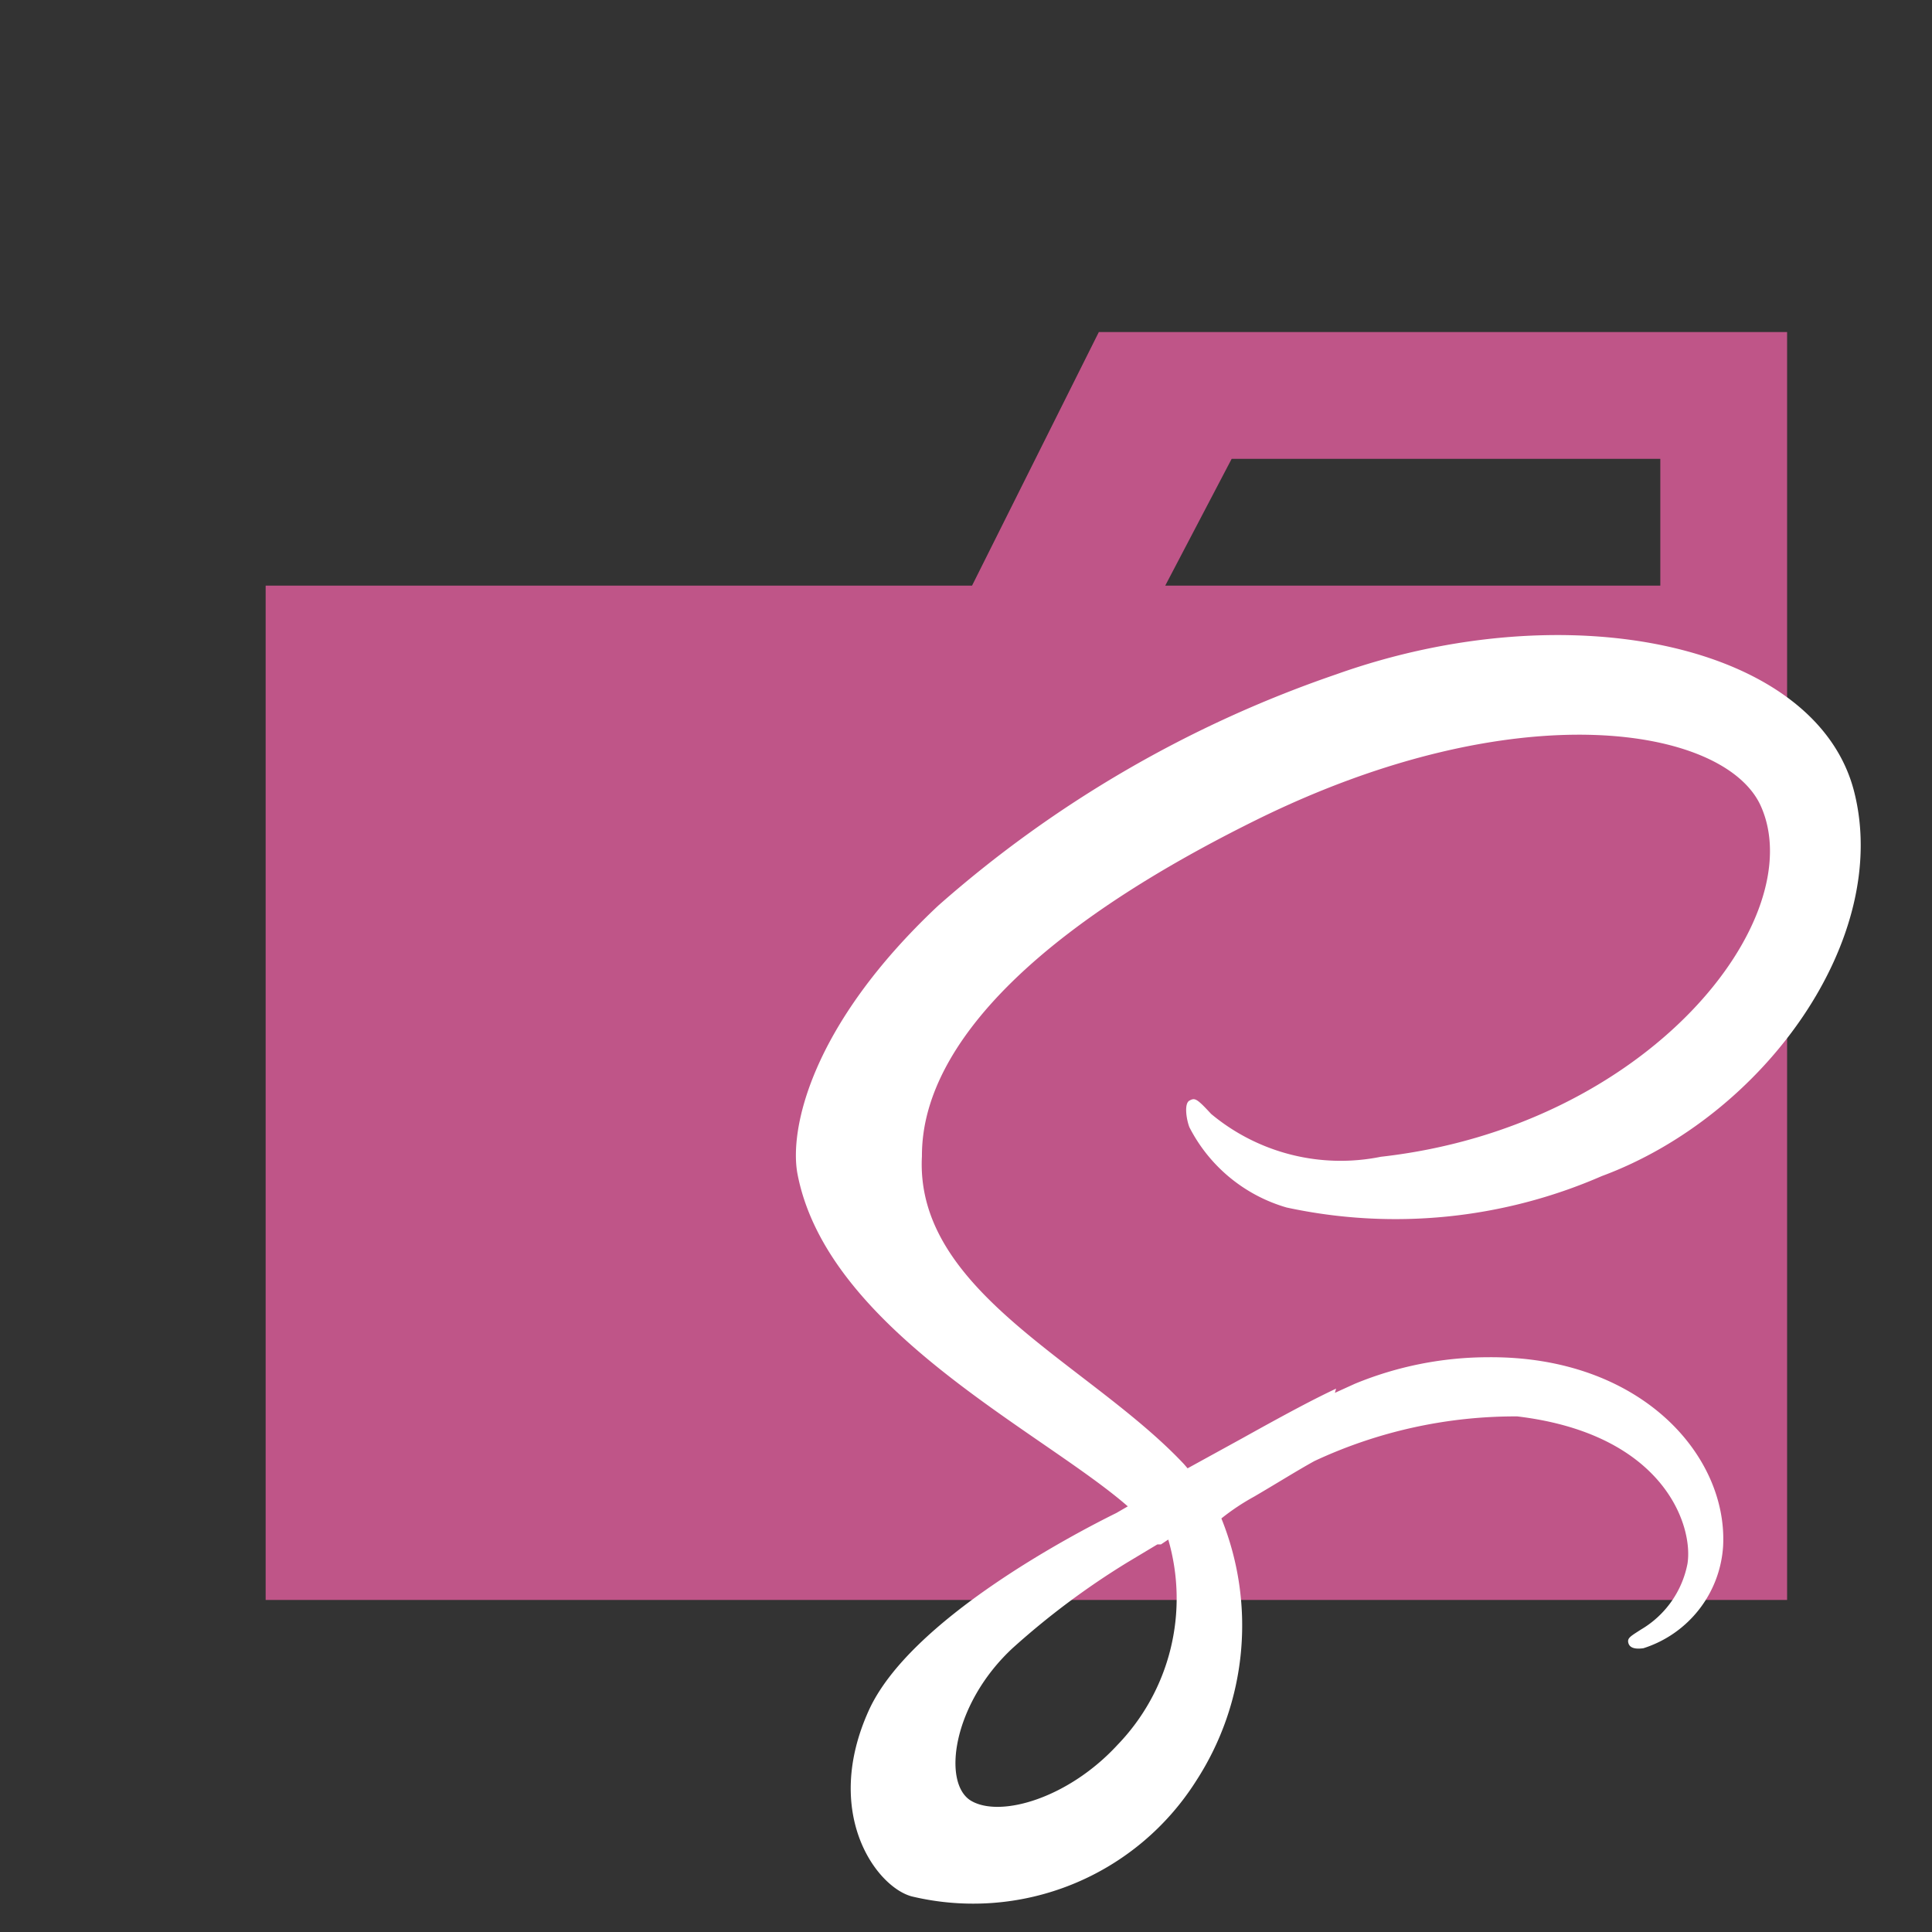 <svg xmlns="http://www.w3.org/2000/svg" viewBox="0 0 32 32"><rect x="0" y="0" width="32" height="32" fill="#333333" stroke="none"/><title>folder_type_saas@2x</title><g id="folder_sass"><path d="M27.5,5.5H18.2L16.1,9.7H4.4V26.5H29.6V5.5Zm0,4.2H19.3l1.1-2.1h7.1Z" style="fill:#bf5588"/><path d="M22.13,23c-.36.17-.76.38-1.55.82l-.91.5-.06-.07c-1.57-1.67-4.46-2.85-4.34-5.1,0-.82.33-3,5.56-5.58,4.31-2.12,7.73-1.53,8.33-.23.85,1.86-1.84,5.32-6.29,5.82a3.35,3.35,0,0,1-2.81-.71c-.24-.26-.27-.27-.36-.22s-.05.31,0,.44A2.63,2.63,0,0,0,21.31,20a8.55,8.55,0,0,0,5.22-.52c2.7-1,4.8-3.94,4.18-6.37S26,9.79,22.13,11.17A19.5,19.5,0,0,0,15.54,15c-2.13,2-2.47,3.73-2.33,4.45.5,2.58,4.05,4.26,5.47,5.5l-.19.11c-.71.35-3.42,1.77-4.1,3.27-.77,1.7.12,2.92.71,3.08a4.37,4.37,0,0,0,4.71-1.91,4.73,4.73,0,0,0,.42-4.35,3.77,3.77,0,0,1,.54-.36c.36-.21.71-.43,1-.59h0a7.86,7.86,0,0,1,3.36-.74c2.43.29,2.92,1.81,2.82,2.44a1.62,1.62,0,0,1-.77,1.09c-.17.11-.23.14-.21.22s.1.11.25.09a1.9,1.9,0,0,0,1.32-1.69c.08-1.5-1.36-3.15-3.89-3.13a5.81,5.81,0,0,0-2.21.44l-.33.15ZM18.51,28.9c-.81.88-1.93,1.21-2.42.93s-.32-1.6.68-2.53a12.89,12.89,0,0,1,1.9-1.42l.5-.3.06,0,.12-.08A3.49,3.49,0,0,1,18.51,28.9Z" style="fill:#fff"/></g></svg>